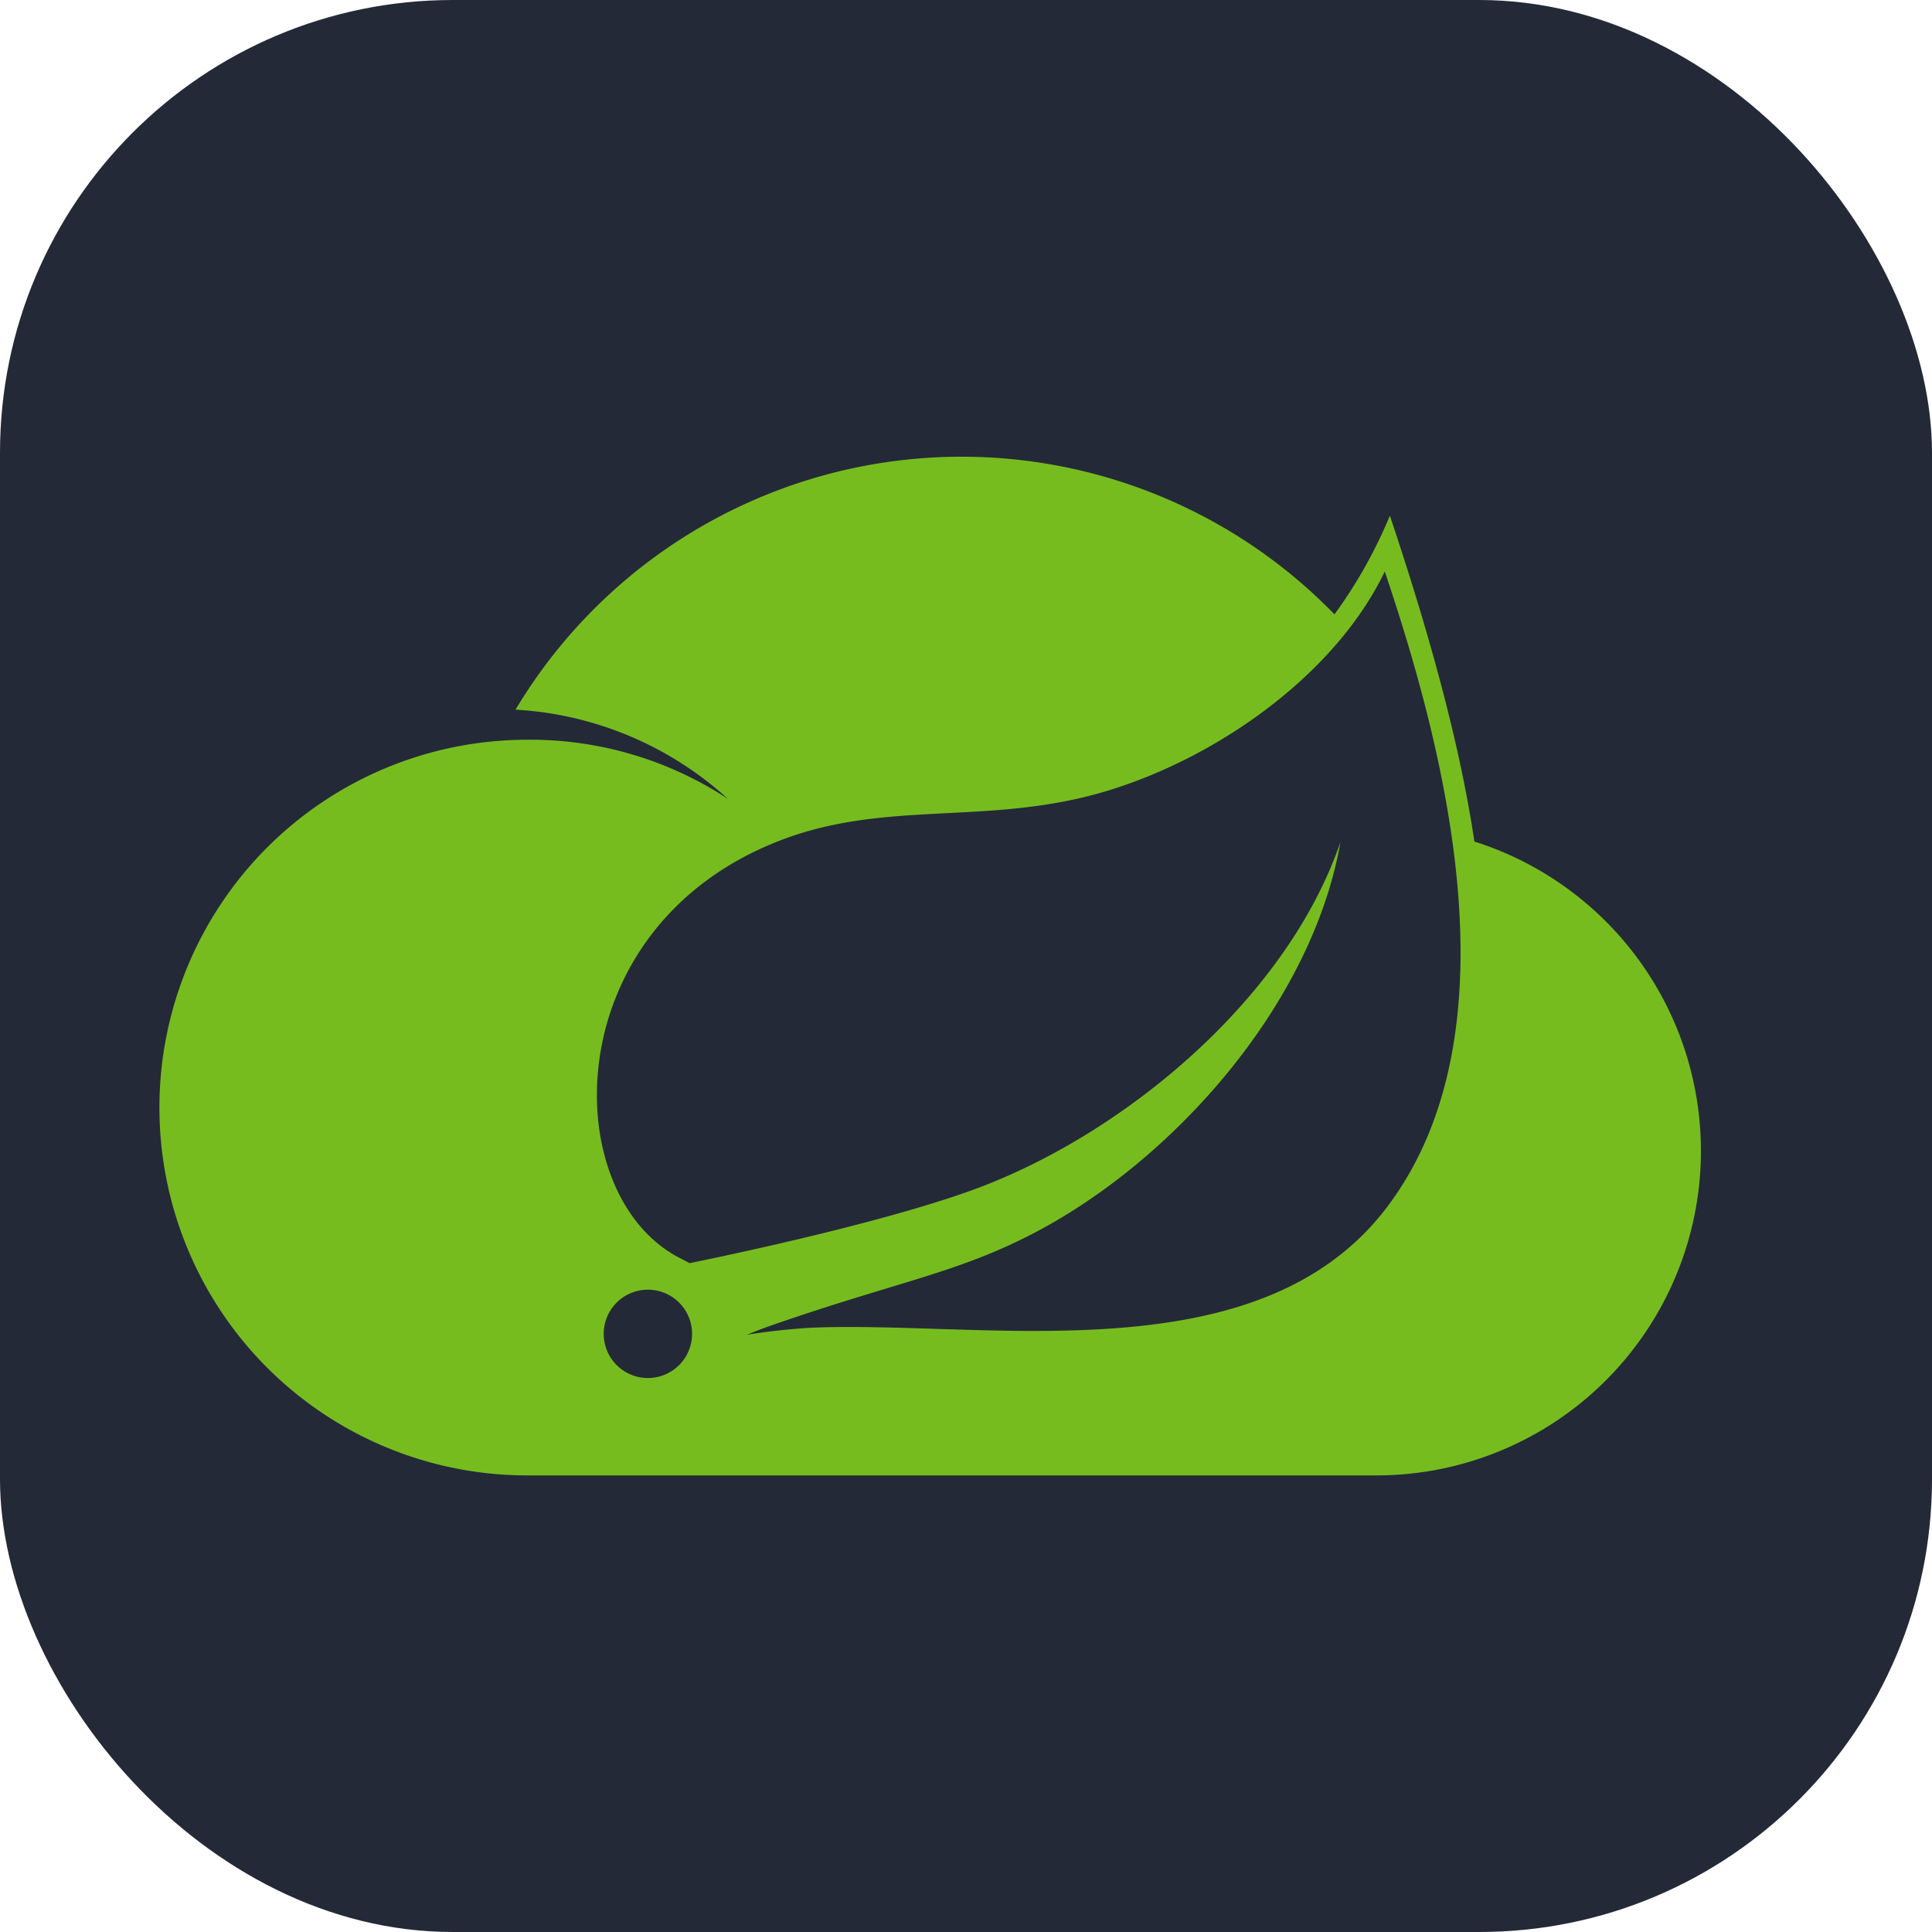 <svg xmlns="http://www.w3.org/2000/svg" width="256" height="256" fill="none" viewBox="0 0 256 256">
    <rect width="256" height="256" fill="#242938" rx="60"/>
    <g transform="translate(128, 128) scale(0.15) translate(-774.5, -512)">
        <path d="M1223.597 402.064c-12.711-85.239-39.024-181.405-74.647-287.884A422.515 422.515 0 0 1 1100.003 201.37 459.198 459.198 0 0 0 376.559 285.55a304.218 304.218 0 0 1 187.704 78.884 317.263 317.263 0 0 0-177.335-52.292 324.9 324.9 0 0 0 0 649.857h749.256A286.657 286.657 0 0 0 1223.597 402.064zM523.567 861.819a39.024 39.024 0 1 1-5.575-55.246 39.024 39.024 0 0 1 5.575 55.246z m623.432-137.587c-113.392 151.022-355.45 100.347-510.709 107.371 0 0-27.484 1.561-55.191 6.132 0 0 10.481-4.46 23.86-9.087 108.988-37.686 160.555-45.268 226.839-79.33 124.43-63.776 248.358-202.645 273.501-346.921-47.386 138.813-191.495 258.226-322.67 306.615C692.763 742.128 530.313 774.462 530.313 774.518l-6.578-3.512C413.241 717.264 410.175 478.049 610.757 400.949c87.971-33.839 172.095-15.219 267.145-37.909 101.406-24.083 218.812-100.347 266.532-199.523 53.574 158.771 117.852 407.129 2.564 560.715z" fill="#77BC1F" />
    </g>
</svg>